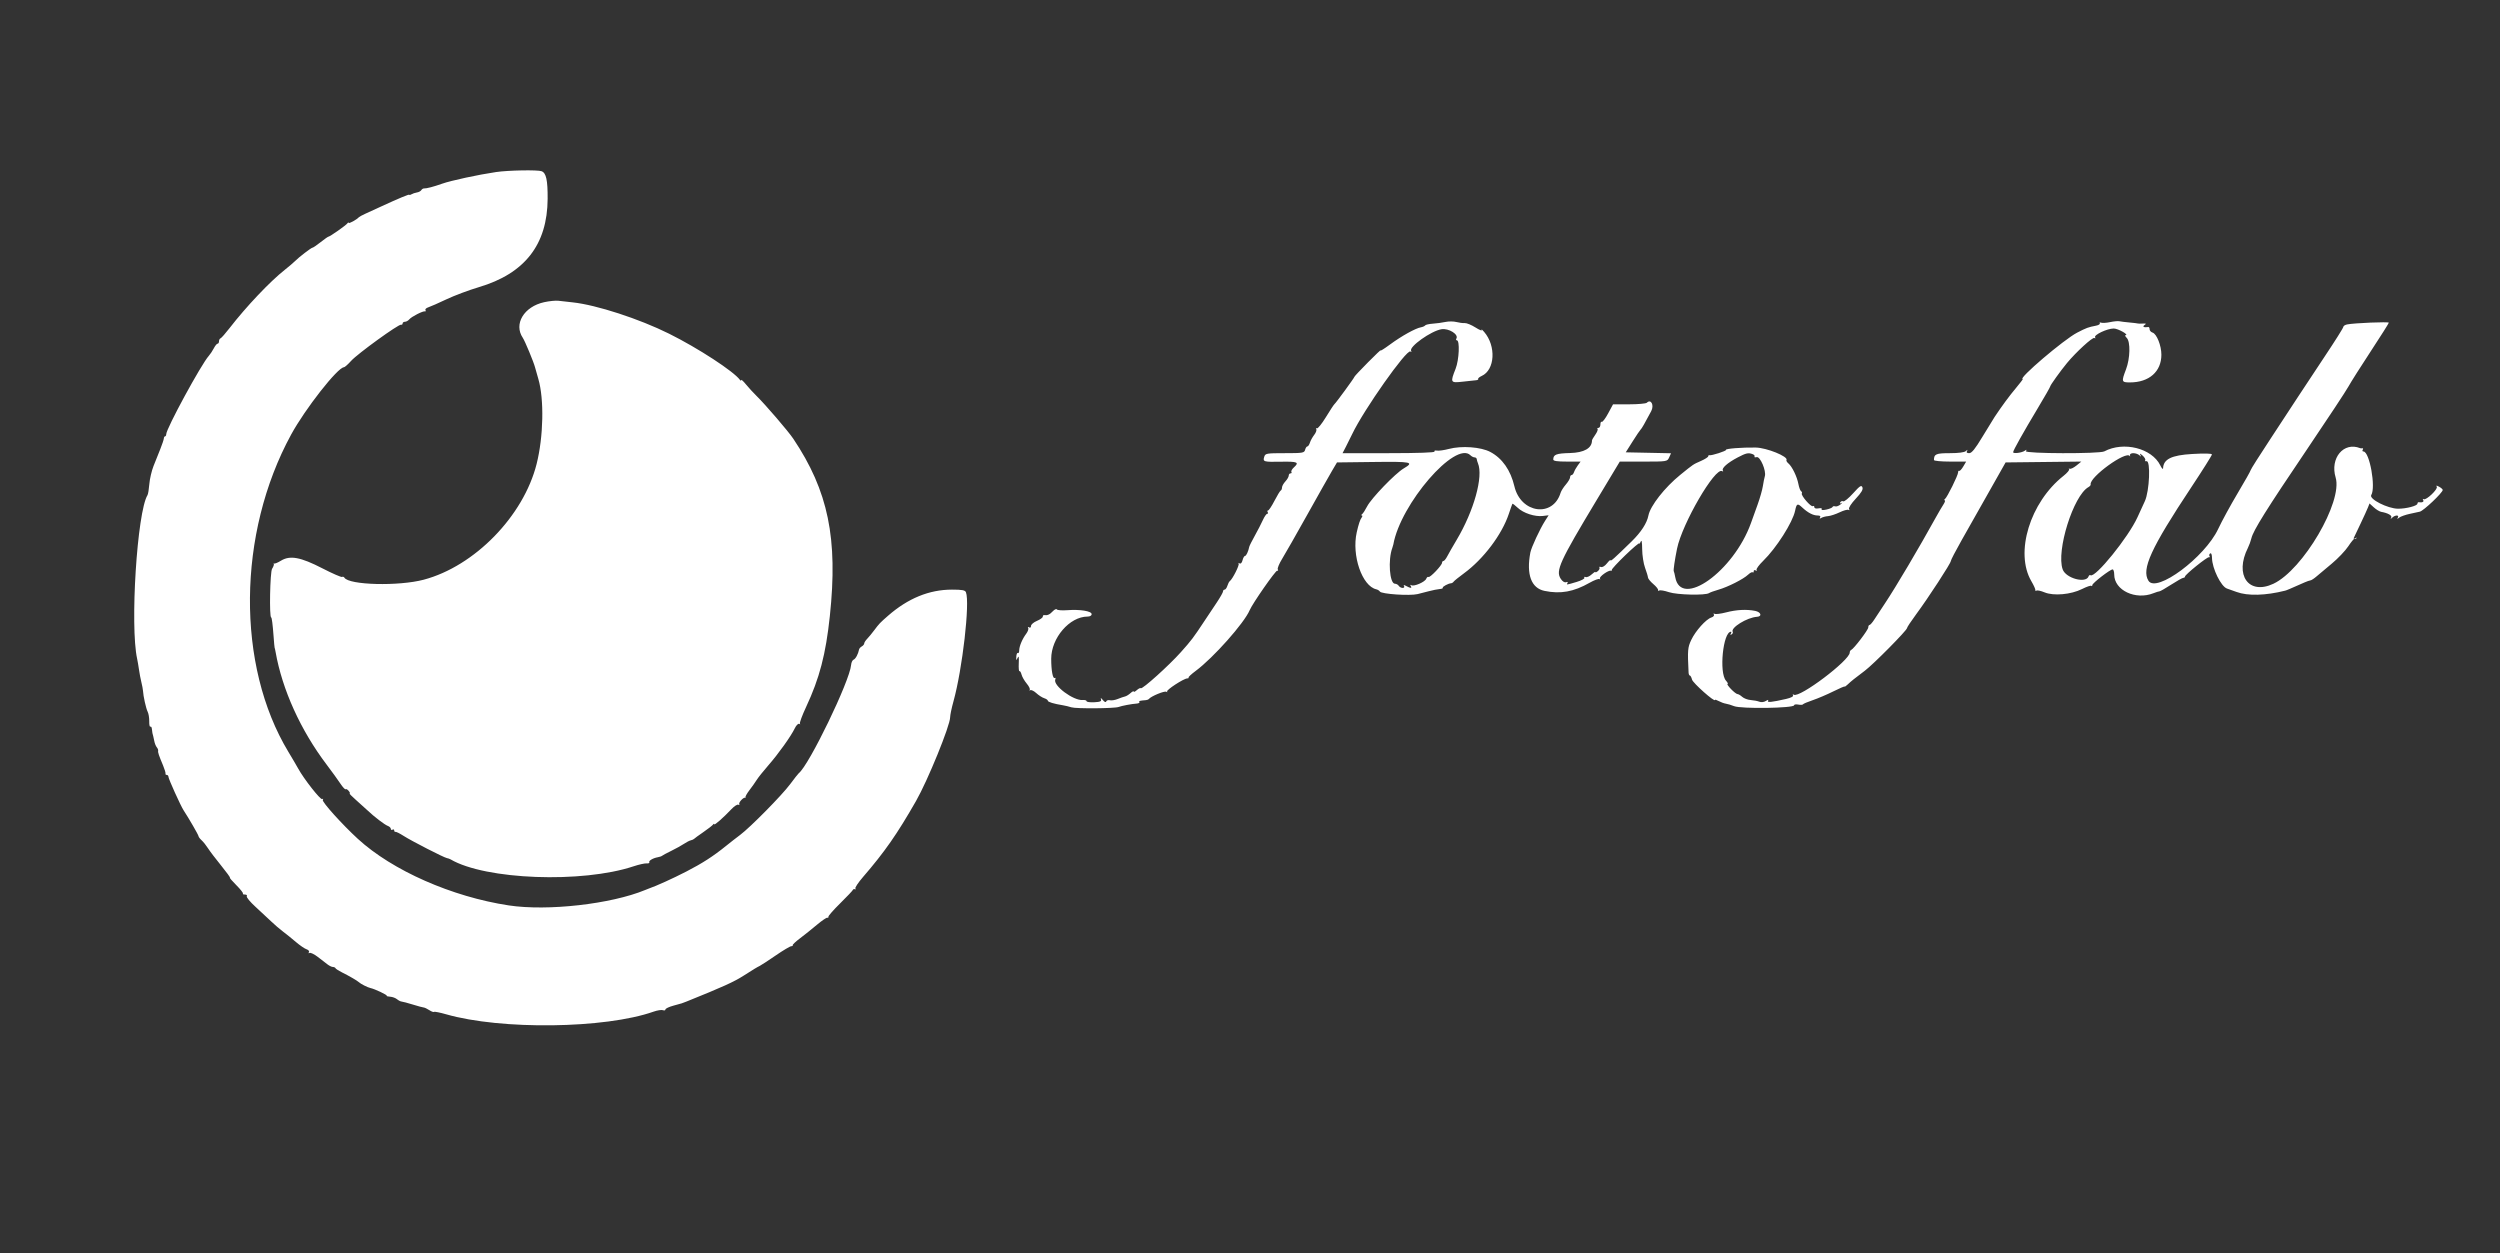 <svg id="svg" version="1.1" xmlns="http://www.w3.org/2000/svg" xmlns:xlink="http://www.w3.org/1999/xlink" width="400" height="200.539" viewBox="0, 0, 400,200.539"><rect x="0" y="0" width="400" height="200.539" fill="#333333" stroke="none"/><g id="svgg"><path id="path0" d="M79.380 27.527 C 76.539 27.944,72.146 28.892,70.755 29.386 C 69.371 29.879,68.242 30.174,67.820 30.154 C 67.688 30.148,67.501 30.271,67.404 30.428 C 67.307 30.586,66.990 30.751,66.700 30.796 C 66.410 30.841,66.021 30.973,65.836 31.088 C 65.650 31.204,65.499 31.238,65.499 31.163 C 65.499 31.029,63.843 31.718,60.916 33.068 C 60.101 33.444,59.009 33.944,58.491 34.180 C 57.972 34.415,57.487 34.678,57.412 34.763 C 57.093 35.130,55.795 35.843,55.791 35.653 C 55.789 35.539,55.698 35.574,55.589 35.732 C 55.373 36.045,52.787 37.862,52.550 37.867 C 52.470 37.869,51.906 38.265,51.298 38.747 C 50.690 39.228,50.111 39.623,50.013 39.623 C 49.806 39.623,47.790 41.170,47.179 41.799 C 46.951 42.032,46.220 42.654,45.553 43.181 C 43.199 45.039,39.395 49.054,36.742 52.481 C 36.077 53.340,35.422 54.084,35.287 54.133 C 35.151 54.182,35.040 54.395,35.040 54.605 C 35.040 54.815,34.940 54.987,34.816 54.987 C 34.693 54.987,34.420 55.320,34.210 55.728 C 34.000 56.135,33.642 56.676,33.414 56.929 C 32.191 58.290,26.597 68.581,26.596 69.474 C 26.595 69.660,26.514 69.811,26.415 69.811 C 26.316 69.811,26.226 69.963,26.215 70.148 C 26.204 70.334,25.952 71.092,25.655 71.833 C 25.358 72.574,24.867 73.804,24.564 74.567 C 24.261 75.329,23.960 76.624,23.894 77.445 C 23.828 78.266,23.698 79.062,23.604 79.214 C 21.938 81.911,20.783 100.135,21.944 105.416 C 22.022 105.773,22.155 106.550,22.238 107.143 C 22.321 107.736,22.494 108.646,22.623 109.164 C 22.752 109.683,22.866 110.290,22.877 110.512 C 22.921 111.373,23.364 113.368,23.626 113.881 C 23.777 114.178,23.890 114.864,23.878 115.406 C 23.865 115.947,23.945 116.334,24.057 116.266 C 24.168 116.197,24.277 116.360,24.300 116.628 C 24.341 117.112,24.419 117.530,24.517 117.790 C 24.545 117.864,24.622 118.218,24.688 118.577 C 24.755 118.936,24.932 119.378,25.082 119.560 C 25.233 119.741,25.332 119.993,25.304 120.120 C 25.247 120.368,25.402 120.831,26.101 122.501 C 26.348 123.091,26.520 123.667,26.482 123.782 C 26.445 123.896,26.536 123.989,26.685 123.989 C 26.833 123.989,26.954 124.128,26.954 124.297 C 26.954 124.617,28.910 128.942,29.375 129.650 C 30.214 130.927,31.752 133.591,31.761 133.781 C 31.766 133.903,31.994 134.206,32.267 134.454 C 32.540 134.703,32.992 135.270,33.273 135.714 C 33.553 136.159,34.497 137.402,35.372 138.477 C 36.246 139.552,36.884 140.431,36.788 140.431 C 36.693 140.431,37.156 140.972,37.816 141.632 C 38.477 142.293,38.951 142.899,38.871 142.980 C 38.790 143.061,38.933 143.127,39.189 143.127 C 39.445 143.127,39.579 143.249,39.487 143.398 C 39.394 143.548,40.018 144.306,40.872 145.083 C 41.726 145.860,42.864 146.920,43.402 147.439 C 43.940 147.958,44.787 148.686,45.285 149.057 C 45.783 149.427,46.711 150.176,47.347 150.721 C 47.983 151.265,48.751 151.790,49.053 151.886 C 49.356 151.982,49.523 152.191,49.423 152.352 C 49.323 152.514,49.367 152.567,49.522 152.471 C 49.675 152.377,50.270 152.661,50.844 153.104 C 51.417 153.547,52.124 154.092,52.413 154.313 C 52.703 154.535,53.087 154.717,53.267 154.717 C 53.447 154.717,53.634 154.808,53.684 154.919 C 53.733 155.030,54.198 155.329,54.717 155.582 C 55.731 156.077,57.193 156.923,57.412 157.143 C 57.680 157.410,58.831 157.996,59.262 158.084 C 59.946 158.224,62.006 159.198,61.881 159.323 C 61.820 159.384,62.066 159.452,62.427 159.473 C 62.789 159.495,63.280 159.675,63.519 159.873 C 63.759 160.072,64.090 160.242,64.255 160.250 C 64.420 160.259,65.222 160.473,66.038 160.725 C 66.853 160.978,67.642 161.191,67.790 161.199 C 67.938 161.206,68.343 161.398,68.689 161.625 C 69.036 161.852,69.379 161.978,69.452 161.904 C 69.525 161.831,70.394 162.003,71.383 162.287 C 80.182 164.811,96.819 164.599,104.573 161.863 C 105.176 161.650,105.850 161.545,106.069 161.629 C 106.289 161.714,106.469 161.663,106.469 161.516 C 106.469 161.370,107.045 161.094,107.749 160.904 C 109.217 160.507,109.129 160.534,109.838 160.248 C 115.661 157.903,117.420 157.105,119.003 156.092 C 120.574 155.086,121.110 154.762,121.563 154.542 C 121.786 154.435,122.936 153.682,124.120 152.870 C 125.304 152.057,126.420 151.393,126.601 151.393 C 126.782 151.393,126.888 151.322,126.835 151.235 C 126.783 151.149,127.303 150.655,127.992 150.138 C 128.681 149.621,129.895 148.651,130.688 147.982 C 131.482 147.313,132.240 146.796,132.373 146.833 C 132.506 146.870,132.584 146.800,132.547 146.677 C 132.510 146.554,133.360 145.585,134.437 144.524 C 135.513 143.462,136.423 142.501,136.458 142.388 C 136.494 142.276,136.644 142.224,136.792 142.273 C 136.941 142.323,136.973 142.274,136.863 142.164 C 136.754 142.055,137.303 141.226,138.082 140.322 C 141.561 136.290,143.529 133.469,146.561 128.167 C 148.444 124.875,152.022 116.093,152.022 114.763 C 152.022 114.420,152.260 113.278,152.553 112.224 C 153.991 107.035,155.203 96.458,154.553 94.766 C 154.424 94.428,153.958 94.340,152.311 94.340 C 148.682 94.340,145.282 95.729,142.090 98.518 C 140.798 99.646,140.653 99.798,139.892 100.820 C 139.522 101.317,139.006 101.943,138.747 102.210 C 138.487 102.477,138.275 102.811,138.275 102.952 C 138.275 103.092,138.102 103.305,137.890 103.423 C 137.678 103.542,137.481 103.760,137.453 103.908 C 137.314 104.639,136.899 105.419,136.585 105.539 C 136.393 105.613,136.208 105.997,136.176 106.393 C 135.962 108.971,129.452 122.437,127.799 123.720 C 127.703 123.794,127.084 124.582,126.422 125.472 C 125.096 127.255,120.027 132.396,118.412 133.595 C 117.847 134.015,116.840 134.800,116.173 135.340 C 114.134 136.991,112.375 138.127,109.838 139.432 C 107.624 140.572,105.022 141.752,103.774 142.183 C 103.699 142.209,103.457 142.305,103.235 142.397 C 97.776 144.657,87.611 145.806,81.402 144.865 C 72.312 143.487,62.770 139.278,57.250 134.211 C 54.740 131.907,51.468 128.274,51.646 127.986 C 51.756 127.808,51.716 127.753,51.550 127.856 C 51.280 128.022,48.603 124.613,47.699 122.951 C 47.471 122.532,46.773 121.343,46.147 120.307 C 37.781 106.461,37.959 85.356,46.576 69.542 C 48.826 65.410,54.044 58.760,55.034 58.760 C 55.157 58.760,55.674 58.299,56.184 57.735 C 57.216 56.592,63.766 51.848,64.166 51.954 C 64.306 51.991,64.420 51.900,64.420 51.752 C 64.420 51.604,64.588 51.482,64.792 51.482 C 64.996 51.482,65.305 51.312,65.478 51.103 C 65.846 50.659,67.688 49.723,68.012 49.815 C 68.134 49.850,68.163 49.763,68.075 49.622 C 67.988 49.481,68.191 49.278,68.527 49.171 C 68.863 49.065,70.168 48.489,71.429 47.891 C 72.689 47.293,75.019 46.419,76.607 45.948 C 83.971 43.765,87.577 39.140,87.622 31.819 C 87.640 28.819,87.391 27.677,86.656 27.395 C 86.032 27.156,81.326 27.241,79.380 27.527 M87.062 48.351 C 83.828 49.063,82.160 51.848,83.647 54.051 C 83.992 54.561,85.387 57.921,85.603 58.760 C 85.660 58.982,85.901 59.832,86.139 60.647 C 87.079 63.877,86.956 69.871,85.859 74.231 C 83.759 82.575,75.935 90.595,67.790 92.753 C 63.768 93.818,55.841 93.617,55.108 92.431 C 55.021 92.290,54.851 92.235,54.731 92.309 C 54.612 92.383,53.201 91.767,51.596 90.941 C 48.076 89.128,46.397 88.819,44.942 89.718 C 44.434 90.032,43.939 90.230,43.842 90.158 C 43.745 90.086,43.727 90.108,43.801 90.208 C 43.876 90.307,43.757 90.664,43.536 91.001 C 43.205 91.505,43.068 98.787,43.389 98.787 C 43.489 98.787,43.637 99.943,43.768 101.752 C 43.843 102.790,43.920 103.639,43.940 103.639 C 43.959 103.639,44.029 103.942,44.094 104.313 C 45.160 110.355,48.098 116.837,52.265 122.343 C 53.095 123.439,54.084 124.806,54.464 125.381 C 54.844 125.956,55.221 126.360,55.302 126.279 C 55.383 126.199,55.602 126.317,55.790 126.543 C 55.977 126.769,56.048 126.954,55.947 126.954 C 55.845 126.954,56.285 127.410,56.924 127.968 C 57.563 128.526,58.404 129.284,58.791 129.653 C 59.885 130.693,61.541 131.958,62.062 132.152 C 62.321 132.249,62.534 132.460,62.534 132.622 C 62.534 132.784,62.655 132.841,62.803 132.749 C 62.951 132.658,63.073 132.711,63.073 132.868 C 63.073 133.025,63.164 133.128,63.275 133.096 C 63.386 133.064,63.964 133.351,64.560 133.733 C 65.839 134.555,71.054 137.228,71.514 137.298 C 71.689 137.325,71.954 137.418,72.102 137.505 C 77.659 140.770,93.153 141.353,101.381 138.606 C 102.215 138.328,103.149 138.119,103.457 138.142 C 103.766 138.164,103.960 138.088,103.888 137.973 C 103.738 137.731,104.470 137.294,105.256 137.156 C 105.553 137.104,105.856 137.001,105.930 136.927 C 106.004 136.853,106.671 136.496,107.412 136.133 C 108.154 135.770,109.072 135.262,109.453 135.003 C 109.834 134.745,110.319 134.496,110.531 134.450 C 110.743 134.404,110.977 134.300,111.051 134.218 C 111.125 134.136,111.792 133.651,112.534 133.140 C 113.275 132.629,113.971 132.089,114.079 131.941 C 114.188 131.792,114.279 131.765,114.282 131.880 C 114.286 132.108,115.726 130.841,117.040 129.454 C 117.493 128.976,117.987 128.662,118.138 128.755 C 118.289 128.848,118.352 128.815,118.278 128.680 C 118.128 128.406,119.005 127.476,119.250 127.650 C 119.336 127.712,119.350 127.685,119.279 127.590 C 119.209 127.495,119.488 126.980,119.899 126.445 C 120.310 125.910,120.845 125.154,121.088 124.765 C 121.332 124.376,122.156 123.345,122.919 122.474 C 124.530 120.635,126.568 117.783,127.166 116.528 C 127.395 116.049,127.714 115.731,127.875 115.823 C 128.035 115.914,128.088 115.901,127.992 115.793 C 127.895 115.685,128.338 114.481,128.976 113.116 C 131.125 108.518,132.123 104.696,132.774 98.581 C 134.094 86.167,132.524 78.550,126.922 70.191 C 126.116 68.987,122.474 64.748,121.042 63.344 C 120.513 62.827,119.747 61.991,119.340 61.488 C 118.932 60.985,118.597 60.680,118.594 60.812 C 118.592 60.944,118.501 60.930,118.392 60.782 C 117.383 59.408,111.709 55.709,107.059 53.394 C 102.289 51.019,95.423 48.785,91.644 48.380 C 90.829 48.293,89.798 48.177,89.353 48.123 C 88.908 48.069,87.877 48.172,87.062 48.351 M231.267 51.513 C 230.748 51.625,229.838 51.749,229.245 51.788 C 228.652 51.828,228.101 51.954,228.021 52.069 C 227.940 52.184,227.637 52.318,227.347 52.368 C 226.486 52.516,224.243 53.763,222.411 55.113 C 221.469 55.807,220.784 56.235,220.891 56.063 C 220.997 55.891,220.100 56.742,218.898 57.954 C 217.695 59.166,216.712 60.214,216.712 60.282 C 216.712 60.428,213.739 64.492,213.488 64.690 C 213.394 64.764,212.784 65.697,212.132 66.763 C 211.480 67.829,210.831 68.629,210.688 68.541 C 210.545 68.452,210.507 68.506,210.602 68.660 C 210.697 68.814,210.550 69.227,210.276 69.577 C 210.002 69.928,209.692 70.489,209.588 70.822 C 209.483 71.156,209.299 71.429,209.178 71.429 C 209.057 71.429,208.894 71.671,208.817 71.968 C 208.686 72.467,208.449 72.507,205.569 72.507 C 202.661 72.507,202.451 72.543,202.285 73.066 C 202.024 73.887,202.162 73.928,204.976 73.875 C 207.624 73.826,207.930 73.964,207.014 74.792 C 206.721 75.057,206.547 75.379,206.626 75.508 C 206.705 75.636,206.642 75.741,206.485 75.741 C 206.328 75.741,206.199 75.900,206.199 76.095 C 206.199 76.289,205.957 76.709,205.660 77.027 C 205.364 77.345,205.121 77.782,205.121 77.999 C 205.121 78.215,205.030 78.432,204.919 78.482 C 204.808 78.531,204.358 79.269,203.919 80.121 C 203.480 80.974,203.018 81.671,202.892 81.671 C 202.766 81.671,202.739 81.792,202.830 81.941 C 202.922 82.089,202.887 82.210,202.752 82.210 C 202.618 82.210,202.303 82.665,202.053 83.221 C 201.802 83.777,201.225 84.899,200.770 85.714 C 200.315 86.530,199.918 87.318,199.887 87.466 C 199.731 88.231,199.399 88.949,199.202 88.949 C 199.080 88.949,198.903 89.257,198.808 89.634 C 198.699 90.071,198.518 90.250,198.307 90.130 C 198.126 90.026,198.069 90.041,198.180 90.163 C 198.364 90.366,197.203 92.674,196.758 92.992 C 196.654 93.066,196.483 93.400,196.379 93.733 C 196.275 94.067,196.077 94.340,195.939 94.340 C 195.800 94.340,195.687 94.467,195.687 94.622 C 195.687 94.778,195.223 95.596,194.656 96.442 C 194.089 97.287,193.224 98.585,192.734 99.326 C 190.924 102.065,190.640 102.440,188.936 104.349 C 187.017 106.498,182.752 110.335,182.530 110.113 C 182.452 110.035,182.167 110.173,181.895 110.419 C 181.624 110.664,181.402 110.767,181.402 110.647 C 181.402 110.527,181.170 110.638,180.886 110.895 C 180.603 111.152,180.208 111.394,180.010 111.434 C 179.812 111.475,179.289 111.655,178.849 111.834 C 178.409 112.014,177.838 112.106,177.582 112.039 C 177.325 111.972,177.062 112.056,176.998 112.225 C 176.926 112.417,176.716 112.329,176.445 111.995 C 176.168 111.652,176.062 111.609,176.154 111.876 C 176.270 112.212,176.051 112.310,175.077 112.360 C 174.404 112.395,173.854 112.317,173.854 112.187 C 173.854 112.057,173.582 111.974,173.248 112.004 C 171.757 112.137,168.471 109.697,168.841 108.732 C 168.927 108.510,168.891 108.393,168.763 108.472 C 168.450 108.666,168.194 107.288,168.194 105.410 C 168.194 102.069,171.136 98.652,174.012 98.652 C 174.399 98.652,174.663 98.495,174.663 98.264 C 174.663 97.774,172.811 97.474,170.752 97.632 C 169.923 97.695,169.177 97.638,169.095 97.506 C 169.013 97.373,168.711 97.516,168.425 97.823 C 167.945 98.338,167.574 98.498,167.049 98.415 C 166.937 98.397,166.846 98.510,166.846 98.666 C 166.846 98.822,166.422 99.127,165.903 99.344 C 165.384 99.560,164.960 99.925,164.960 100.154 C 164.960 100.401,164.832 100.492,164.648 100.379 C 164.468 100.267,164.410 100.304,164.510 100.466 C 164.605 100.619,164.467 101.032,164.204 101.383 C 163.565 102.235,163.073 103.405,163.073 104.072 C 163.073 104.370,162.977 104.555,162.860 104.483 C 162.744 104.411,162.630 104.676,162.609 105.073 C 162.573 105.715,162.597 105.735,162.818 105.256 C 163.001 104.859,163.050 105.084,163.003 106.107 C 162.967 106.871,163.016 107.448,163.111 107.389 C 163.207 107.330,163.358 107.574,163.448 107.933 C 163.538 108.291,163.912 108.940,164.278 109.376 C 164.645 109.811,164.857 110.265,164.750 110.383 C 164.643 110.502,164.685 110.525,164.843 110.435 C 165.001 110.345,165.435 110.553,165.806 110.898 C 166.178 111.242,166.746 111.608,167.068 111.710 C 167.391 111.812,167.655 111.994,167.655 112.114 C 167.655 112.321,168.619 112.612,170.081 112.846 C 170.451 112.906,171.058 113.052,171.429 113.172 C 172.160 113.409,178.316 113.362,178.976 113.115 C 179.478 112.927,181.072 112.626,181.848 112.573 C 182.167 112.552,182.372 112.443,182.303 112.332 C 182.189 112.147,182.340 112.103,183.356 112.022 C 183.541 112.007,183.753 111.920,183.827 111.829 C 184.179 111.396,186.310 110.513,186.600 110.680 C 186.780 110.783,186.840 110.772,186.734 110.654 C 186.530 110.428,189.383 108.563,189.960 108.546 C 190.145 108.540,190.240 108.479,190.170 108.409 C 190.101 108.340,190.617 107.859,191.316 107.341 C 194.138 105.248,199.084 99.682,199.953 97.620 C 200.405 96.550,204.101 91.247,204.349 91.314 C 204.499 91.355,204.544 91.261,204.448 91.106 C 204.352 90.951,204.664 90.190,205.141 89.415 C 205.619 88.640,207.431 85.458,209.168 82.345 C 210.905 79.232,212.685 76.078,213.123 75.337 L 213.919 73.989 219.763 73.917 C 225.905 73.840,226.320 73.929,224.596 74.946 C 223.235 75.749,219.403 79.727,218.736 81.029 C 218.441 81.604,218.077 82.165,217.927 82.274 C 217.777 82.382,217.761 82.473,217.890 82.476 C 218.019 82.478,218.006 82.631,217.860 82.817 C 217.625 83.115,217.356 83.922,217.076 85.175 C 216.246 88.877,217.937 93.783,220.218 94.294 C 220.436 94.343,220.688 94.502,220.778 94.647 C 221.029 95.053,225.557 95.358,226.819 95.054 C 227.116 94.982,227.904 94.780,228.571 94.604 C 229.239 94.428,230.046 94.266,230.365 94.244 C 230.684 94.223,230.901 94.132,230.845 94.042 C 230.744 93.879,231.731 93.346,232.180 93.321 C 232.312 93.314,232.494 93.198,232.584 93.063 C 232.675 92.929,233.417 92.331,234.232 91.734 C 237.359 89.445,240.317 85.522,241.415 82.210 C 241.686 81.395,241.940 80.676,241.980 80.613 C 242.021 80.549,242.400 80.829,242.823 81.234 C 243.732 82.105,245.590 82.711,246.869 82.554 L 247.781 82.442 247.210 83.337 C 246.389 84.624,245.007 87.600,244.855 88.410 C 244.193 91.922,244.999 94.102,247.121 94.542 C 249.681 95.073,251.787 94.694,254.339 93.242 C 255.095 92.812,255.811 92.550,255.932 92.659 C 256.053 92.768,256.078 92.728,255.988 92.570 C 255.826 92.286,257.358 91.193,257.749 91.313 C 257.861 91.347,257.926 91.284,257.894 91.173 C 257.863 91.061,258.833 90.009,260.051 88.835 C 261.268 87.660,262.273 86.811,262.283 86.948 C 262.294 87.085,262.399 86.954,262.517 86.658 C 262.660 86.302,262.738 86.716,262.748 87.875 C 262.756 88.840,262.962 90.175,263.207 90.840 C 263.451 91.504,263.663 92.206,263.677 92.399 C 263.690 92.592,264.076 93.067,264.533 93.453 C 264.990 93.840,265.331 94.268,265.290 94.403 C 265.249 94.538,265.338 94.574,265.487 94.482 C 265.635 94.390,266.330 94.509,267.029 94.746 C 268.322 95.185,272.886 95.290,273.450 94.893 C 273.598 94.789,274.265 94.547,274.933 94.356 C 276.461 93.918,278.931 92.671,279.688 91.954 C 280.006 91.653,280.340 91.481,280.430 91.571 C 280.519 91.660,280.593 91.585,280.593 91.404 C 280.593 91.222,280.733 91.160,280.904 91.266 C 281.078 91.373,281.143 91.341,281.051 91.191 C 280.960 91.045,281.438 90.389,282.112 89.735 C 284.206 87.702,286.832 83.577,287.216 81.717 C 287.457 80.553,287.596 80.488,288.350 81.191 C 289.273 82.051,290.099 82.480,290.834 82.480 C 291.198 82.480,291.336 82.593,291.214 82.791 C 291.083 83.003,291.142 83.028,291.400 82.869 C 291.608 82.740,292.095 82.611,292.483 82.581 C 292.871 82.552,293.707 82.277,294.340 81.971 C 294.973 81.665,295.615 81.491,295.766 81.585 C 295.922 81.681,295.958 81.621,295.850 81.447 C 295.741 81.270,296.196 80.565,296.918 79.794 C 297.832 78.816,298.124 78.318,297.986 77.971 C 297.826 77.569,297.588 77.723,296.492 78.937 C 295.776 79.731,295.067 80.305,294.918 80.213 C 294.769 80.121,294.559 80.187,294.451 80.361 C 294.322 80.570,294.384 80.610,294.635 80.480 C 294.843 80.372,294.774 80.477,294.482 80.714 C 294.190 80.950,293.804 81.087,293.624 81.018 C 293.444 80.949,293.258 80.993,293.211 81.114 C 293.165 81.236,292.717 81.424,292.217 81.532 C 291.653 81.654,291.368 81.630,291.468 81.469 C 291.561 81.319,291.349 81.263,290.962 81.337 C 290.560 81.414,290.296 81.339,290.296 81.148 C 290.296 80.973,290.185 80.900,290.049 80.984 C 289.758 81.164,288.106 79.249,288.292 78.948 C 288.362 78.836,288.309 78.676,288.175 78.593 C 288.041 78.510,287.847 77.992,287.744 77.441 C 287.522 76.257,286.733 74.634,286.141 74.143 C 285.910 73.951,285.772 73.710,285.835 73.607 C 286.174 73.058,282.656 71.631,280.902 71.606 C 278.676 71.574,276.037 71.783,276.156 71.981 C 276.255 72.146,273.839 72.927,273.518 72.835 C 273.406 72.803,273.315 72.879,273.315 73.005 C 273.315 73.131,272.800 73.463,272.170 73.743 C 270.861 74.324,271.012 74.223,268.844 75.977 C 266.357 77.990,264.043 80.943,263.747 82.480 C 263.511 83.703,262.576 85.145,261.059 86.628 C 258.302 89.321,257.682 89.875,257.682 89.641 C 257.682 89.517,257.425 89.742,257.110 90.142 C 256.781 90.561,256.376 90.806,256.153 90.720 C 255.941 90.639,255.833 90.678,255.913 90.808 C 255.993 90.938,255.878 91.194,255.657 91.377 C 255.437 91.560,255.256 91.630,255.256 91.532 C 255.256 91.434,254.987 91.604,254.659 91.910 C 254.331 92.216,253.900 92.404,253.702 92.328 C 253.503 92.252,253.412 92.304,253.498 92.443 C 253.584 92.583,253.023 92.884,252.250 93.114 C 250.591 93.607,250.596 93.606,250.807 93.265 C 250.899 93.115,250.797 93.065,250.573 93.151 C 250.331 93.244,249.997 93.032,249.720 92.609 C 248.873 91.316,249.521 89.895,255.478 79.988 L 259.164 73.857 262.962 73.856 C 266.739 73.854,266.761 73.851,267.063 73.188 L 267.367 72.522 263.743 72.447 L 260.119 72.372 261.225 70.620 C 261.833 69.656,262.406 68.807,262.499 68.733 C 262.662 68.603,263.155 67.746,264.189 65.793 C 264.703 64.822,264.164 63.777,263.491 64.439 C 263.350 64.577,262.076 64.690,260.660 64.691 L 258.086 64.692 257.295 66.159 C 256.860 66.965,256.405 67.564,256.284 67.489 C 256.164 67.415,256.065 67.603,256.065 67.909 C 256.065 68.214,255.923 68.464,255.750 68.464 C 255.577 68.464,255.513 68.541,255.607 68.635 C 255.702 68.730,255.540 69.143,255.248 69.553 C 254.956 69.963,254.717 70.378,254.717 70.474 C 254.717 71.706,253.462 72.427,251.217 72.485 C 248.993 72.543,248.531 72.720,248.522 73.518 C 248.519 73.760,249.133 73.854,250.707 73.854 L 252.896 73.854 252.449 74.461 C 252.203 74.794,251.931 75.280,251.845 75.539 C 251.759 75.799,251.582 76.011,251.451 76.011 C 251.320 76.011,251.213 76.174,251.213 76.373 C 251.213 76.572,250.909 77.088,250.537 77.519 C 250.166 77.949,249.788 78.544,249.698 78.841 C 248.472 82.859,243.323 82.142,242.304 77.811 C 241.696 75.228,240.363 73.326,238.448 72.311 C 236.936 71.510,233.874 71.287,231.817 71.830 C 231.048 72.033,230.182 72.153,229.892 72.097 C 229.603 72.041,229.437 72.111,229.524 72.251 C 229.622 72.410,226.861 72.507,222.245 72.507 L 214.809 72.507 215.333 71.496 C 215.621 70.940,216.080 70.018,216.352 69.448 C 218.203 65.564,225.049 55.855,225.667 56.237 C 225.831 56.338,225.883 56.293,225.784 56.133 C 225.391 55.498,228.988 52.937,230.641 52.676 C 231.812 52.491,233.429 53.514,233.017 54.180 C 232.927 54.327,232.961 54.447,233.093 54.447 C 233.595 54.447,233.460 57.569,232.897 58.998 C 232.022 61.217,232.063 61.293,234.030 61.069 C 234.956 60.964,235.918 60.861,236.166 60.839 C 236.415 60.818,236.570 60.723,236.512 60.629 C 236.453 60.534,236.705 60.320,237.071 60.153 C 239.200 59.183,239.410 55.366,237.460 53.100 C 237.141 52.729,236.965 52.587,237.068 52.785 C 237.171 52.982,236.727 52.808,236.081 52.398 C 235.434 51.988,234.663 51.671,234.367 51.693 C 234.070 51.716,233.464 51.639,233.019 51.522 C 232.574 51.405,231.786 51.401,231.267 51.513 M337.613 51.539 C 337.026 51.664,336.383 51.704,336.183 51.628 C 335.984 51.551,335.887 51.595,335.967 51.725 C 336.047 51.855,335.781 52.026,335.375 52.105 C 334.098 52.353,333.864 52.440,332.347 53.221 C 330.220 54.317,322.796 60.647,323.638 60.647 C 323.706 60.647,323.226 61.284,322.571 62.062 C 321.509 63.325,320.331 64.920,319.137 66.713 C 318.915 67.047,318.032 68.487,317.174 69.913 C 316.025 71.825,315.472 72.507,315.070 72.507 C 314.711 72.507,314.589 72.391,314.714 72.170 C 314.866 71.900,314.831 71.900,314.541 72.170 C 314.312 72.382,313.363 72.507,311.970 72.507 C 309.770 72.507,309.434 72.652,309.434 73.607 C 309.434 73.743,310.593 73.854,312.010 73.854 L 314.586 73.854 314.117 74.648 C 313.859 75.085,313.569 75.394,313.473 75.334 C 313.376 75.275,313.297 75.385,313.297 75.580 C 313.297 76.038,311.542 79.588,311.187 79.848 C 311.038 79.957,311.021 80.048,311.150 80.050 C 311.278 80.052,311.187 80.353,310.947 80.719 C 310.708 81.084,310.191 81.964,309.799 82.673 C 307.014 87.711,303.363 93.883,301.590 96.546 C 300.968 97.482,300.203 98.641,299.892 99.122 C 299.581 99.603,299.235 99.997,299.124 99.998 C 299.013 99.999,298.922 100.177,298.922 100.394 C 298.922 100.781,296.605 103.823,296.177 103.998 C 296.056 104.048,295.957 104.233,295.957 104.411 C 295.957 105.658,287.920 111.716,287.011 111.155 C 286.837 111.047,286.784 111.089,286.885 111.252 C 286.992 111.425,286.557 111.652,285.781 111.830 C 283.477 112.359,282.694 112.437,282.892 112.117 C 283.006 111.932,282.875 111.945,282.544 112.152 C 282.234 112.345,281.800 112.398,281.505 112.277 C 281.226 112.163,280.603 112.042,280.121 112.007 C 279.639 111.972,279.023 111.742,278.752 111.497 C 278.481 111.252,278.140 111.051,277.994 111.051 C 277.848 111.051,277.380 110.687,276.954 110.243 C 276.528 109.798,276.282 109.434,276.406 109.434 C 276.531 109.434,276.422 109.200,276.163 108.914 C 275.020 107.651,275.685 101.078,276.955 101.078 C 277.046 101.078,277.034 101.218,276.928 101.389 C 276.808 101.584,276.855 101.627,277.052 101.506 C 277.225 101.398,277.309 101.216,277.237 101.100 C 276.838 100.454,279.528 98.786,281.132 98.686 C 281.985 98.633,281.759 97.929,280.829 97.743 C 279.448 97.466,277.838 97.549,276.180 97.981 C 275.322 98.204,274.489 98.307,274.330 98.209 C 274.165 98.107,274.118 98.156,274.221 98.322 C 274.321 98.484,274.143 98.696,273.818 98.799 C 272.962 99.070,271.282 100.943,270.603 102.384 C 270.030 103.596,269.995 104.025,270.173 107.615 C 270.186 107.874,270.279 108.086,270.379 108.086 C 270.479 108.086,270.635 108.378,270.724 108.734 C 270.863 109.286,274.394 112.419,274.394 111.990 C 274.394 111.908,274.666 111.991,275.000 112.174 C 275.334 112.357,275.849 112.545,276.146 112.590 C 276.442 112.636,277.027 112.812,277.445 112.981 C 278.583 113.442,287.061 113.317,287.062 112.839 C 287.062 112.711,287.361 112.663,287.726 112.733 C 288.092 112.802,288.425 112.786,288.468 112.697 C 288.510 112.607,289.212 112.308,290.027 112.033 C 290.842 111.757,292.328 111.124,293.329 110.625 C 294.330 110.126,295.148 109.776,295.148 109.846 C 295.148 109.916,295.373 109.761,295.647 109.501 C 296.217 108.962,296.682 108.590,298.384 107.309 C 299.755 106.277,305.121 100.850,305.121 100.496 C 305.121 100.369,305.786 99.365,306.599 98.266 C 308.538 95.645,312.129 90.129,312.129 89.773 C 312.129 89.619,312.903 88.128,313.848 86.458 C 314.793 84.789,316.765 81.301,318.231 78.706 L 320.896 73.989 326.957 73.920 L 333.019 73.851 332.210 74.501 C 331.766 74.858,331.281 75.082,331.132 74.999 C 330.984 74.915,330.950 74.943,331.056 75.061 C 331.163 75.179,330.758 75.665,330.155 76.142 C 324.797 80.382,322.343 88.427,325.016 92.992 C 325.407 93.659,325.696 94.305,325.660 94.427 C 325.623 94.549,325.705 94.580,325.841 94.496 C 325.977 94.412,326.556 94.539,327.128 94.778 C 328.566 95.381,331.359 95.132,333.128 94.243 C 333.858 93.876,334.527 93.647,334.614 93.733 C 334.700 93.820,334.771 93.766,334.771 93.615 C 334.771 93.305,337.615 91.105,338.016 91.105 C 338.159 91.105,338.275 91.475,338.275 91.927 C 338.275 94.440,341.685 96.060,344.559 94.912 C 344.977 94.745,345.413 94.609,345.528 94.609 C 345.644 94.609,346.489 94.124,347.407 93.531 C 348.324 92.938,349.192 92.453,349.335 92.453 C 349.478 92.453,349.597 92.362,349.599 92.251 C 349.604 91.939,353.156 89.074,353.433 89.158 C 353.568 89.198,353.607 89.116,353.520 88.974 C 353.432 88.832,353.484 88.640,353.634 88.547 C 353.798 88.446,353.913 88.737,353.920 89.270 C 353.943 90.953,355.372 93.863,356.329 94.172 C 356.554 94.244,357.240 94.488,357.852 94.714 C 359.646 95.374,362.482 95.297,365.633 94.503 C 365.875 94.442,366.452 94.197,368.733 93.185 C 369.104 93.021,369.528 92.874,369.677 92.859 C 369.825 92.843,370.249 92.569,370.620 92.249 C 370.991 91.930,372.098 91.001,373.081 90.184 C 374.064 89.368,375.252 88.120,375.723 87.410 C 376.193 86.700,376.642 86.159,376.721 86.208 C 376.800 86.258,376.945 86.208,377.044 86.098 C 377.143 85.988,377.056 85.994,376.852 86.113 C 376.647 86.231,376.531 86.221,376.594 86.089 C 376.656 85.957,377.140 84.939,377.670 83.827 C 378.199 82.716,378.743 81.524,378.878 81.179 L 379.123 80.553 379.811 81.179 C 380.189 81.524,380.717 81.845,380.984 81.893 C 382.088 82.091,382.777 82.487,382.591 82.816 C 382.439 83.086,382.473 83.086,382.764 82.817 C 383.241 82.373,383.923 82.373,383.657 82.817 C 383.497 83.084,383.539 83.085,383.862 82.824 C 384.085 82.643,384.867 82.367,385.598 82.210 C 386.329 82.053,387.040 81.898,387.178 81.865 C 387.777 81.724,390.836 78.820,390.836 78.393 C 390.836 78.279,390.578 78.048,390.264 77.880 C 389.837 77.652,389.740 77.652,389.882 77.881 C 390.115 78.258,388.168 80.103,387.787 79.868 C 387.635 79.774,387.602 79.837,387.710 80.012 C 387.882 80.290,387.560 80.445,386.995 80.355 C 386.883 80.338,386.792 80.439,386.792 80.580 C 386.792 80.931,385.008 81.400,383.693 81.394 C 382.044 81.387,379.009 79.846,379.399 79.214 C 380.161 77.981,379.129 72.237,378.146 72.237 C 377.992 72.237,377.943 72.113,378.036 71.961 C 378.130 71.809,378.107 71.702,377.985 71.723 C 377.863 71.745,377.702 71.737,377.628 71.708 C 374.986 70.641,372.768 73.297,373.704 76.407 C 374.866 80.270,368.475 91.178,363.747 93.400 C 359.774 95.266,357.474 92.011,359.675 87.637 C 359.871 87.247,360.119 86.563,360.225 86.119 C 360.522 84.871,362.629 81.502,369.110 71.912 C 372.386 67.063,375.371 62.541,375.741 61.862 C 376.112 61.184,377.719 58.644,379.313 56.218 C 380.906 53.792,382.210 51.728,382.210 51.631 C 382.210 51.450,376.645 51.682,375.539 51.908 C 375.206 51.976,374.933 52.153,374.933 52.301 C 374.933 52.450,373.618 54.540,372.011 56.946 C 370.404 59.352,368.501 62.230,367.782 63.342 C 367.062 64.454,365.041 67.536,363.291 70.190 C 361.540 72.845,360.108 75.107,360.108 75.218 C 360.108 75.329,359.179 76.978,358.044 78.882 C 356.909 80.787,355.496 83.376,354.906 84.636 C 352.782 89.167,345.018 94.938,343.756 92.925 C 342.600 91.081,344.139 87.723,350.627 77.931 C 352.432 75.206,353.908 72.860,353.908 72.715 C 353.908 72.550,352.738 72.522,350.741 72.639 C 347.435 72.832,346.141 73.470,346.093 74.933 C 346.085 75.155,345.885 74.943,345.648 74.463 C 344.290 71.707,339.774 70.578,336.686 72.221 C 335.919 72.629,323.905 72.593,324.152 72.183 C 324.311 71.919,324.267 71.901,323.974 72.113 C 323.507 72.448,322.102 72.626,322.102 72.350 C 322.102 72.076,323.725 69.180,326.053 65.299 C 327.142 63.485,328.032 61.925,328.032 61.832 C 328.032 61.642,329.694 59.327,330.719 58.086 C 332.177 56.324,334.818 53.906,335.098 54.079 C 335.266 54.183,335.317 54.138,335.216 53.974 C 334.978 53.589,337.146 52.561,338.195 52.561 C 338.893 52.561,340.726 53.603,340.075 53.630 C 339.953 53.635,340.044 53.829,340.277 54.062 C 340.891 54.676,340.830 57.337,340.162 59.094 C 339.406 61.084,339.437 61.186,340.795 61.186 C 343.858 61.186,345.822 59.454,345.822 56.754 C 345.822 55.298,345.075 53.425,344.410 53.214 C 344.149 53.131,343.935 52.890,343.935 52.677 C 343.935 52.465,343.844 52.305,343.733 52.323 C 343.024 52.435,342.727 52.279,343.127 52.005 C 343.450 51.784,343.396 51.736,342.857 51.770 C 342.487 51.793,342.123 51.788,342.049 51.759 C 341.974 51.730,341.368 51.657,340.701 51.597 C 340.034 51.537,339.306 51.448,339.084 51.399 C 338.861 51.351,338.199 51.414,337.613 51.539 M235.270 72.844 C 235.455 73.029,235.752 73.181,235.930 73.181 C 236.108 73.181,236.264 73.302,236.277 73.450 C 236.289 73.598,236.377 73.902,236.471 74.124 C 237.362 76.230,235.830 81.740,233.060 86.388 C 232.441 87.426,231.764 88.608,231.556 89.016 C 231.347 89.424,231.075 89.757,230.952 89.757 C 230.829 89.757,230.728 89.884,230.728 90.039 C 230.728 90.444,228.806 92.463,228.563 92.313 C 228.450 92.243,228.287 92.373,228.199 92.601 C 228.002 93.116,226.230 93.885,225.822 93.633 C 225.641 93.521,225.599 93.570,225.716 93.759 C 225.957 94.150,225.729 94.154,225.017 93.774 C 224.614 93.558,224.513 93.558,224.646 93.774 C 224.749 93.939,224.650 94.070,224.423 94.070 C 224.199 94.070,223.919 93.918,223.800 93.733 C 223.682 93.548,223.407 93.396,223.189 93.396 C 222.334 93.396,222.056 89.593,222.770 87.666 C 222.840 87.479,222.912 87.236,222.931 87.127 C 224.071 80.644,232.877 70.451,235.270 72.844 M280.435 72.670 C 280.668 72.759,280.799 72.930,280.726 73.049 C 280.652 73.168,280.808 73.209,281.073 73.139 C 281.631 72.994,282.636 75.358,282.374 76.200 C 282.291 76.466,282.150 77.170,282.061 77.763 C 281.972 78.356,281.593 79.690,281.220 80.728 C 280.847 81.765,280.367 83.100,280.154 83.693 C 277.377 91.419,268.946 97.433,268.037 92.337 C 267.960 91.903,267.855 91.478,267.804 91.394 C 267.718 91.252,267.955 89.617,268.326 87.788 C 269.139 83.783,274.427 74.691,275.543 75.381 C 275.698 75.477,275.749 75.433,275.656 75.283 C 275.429 74.914,276.408 74.047,278.005 73.204 C 279.384 72.476,279.731 72.400,280.435 72.670 M342.304 72.844 C 342.599 73.118,342.625 73.105,342.446 72.776 C 342.302 72.512,342.426 72.548,342.804 72.880 C 343.123 73.159,343.317 73.495,343.235 73.628 C 343.153 73.760,343.247 73.834,343.444 73.794 C 344.125 73.652,343.919 78.586,343.176 80.189 C 342.833 80.930,342.305 82.082,342.002 82.749 C 340.560 85.935,335.242 92.506,334.485 92.039 C 334.371 91.968,334.233 92.044,334.179 92.208 C 333.781 93.402,330.546 92.542,330.030 91.105 C 328.965 88.143,331.739 79.287,334.155 77.935 C 334.372 77.814,334.530 77.626,334.506 77.519 C 334.247 76.370,340.237 72.028,340.769 72.978 C 340.831 73.090,340.845 73.029,340.800 72.844 C 340.752 72.649,340.976 72.507,341.329 72.507 C 341.666 72.507,342.104 72.658,342.304 72.844 " stroke="none" fill="#fff" fill-rule="evenodd"></path></g></svg>